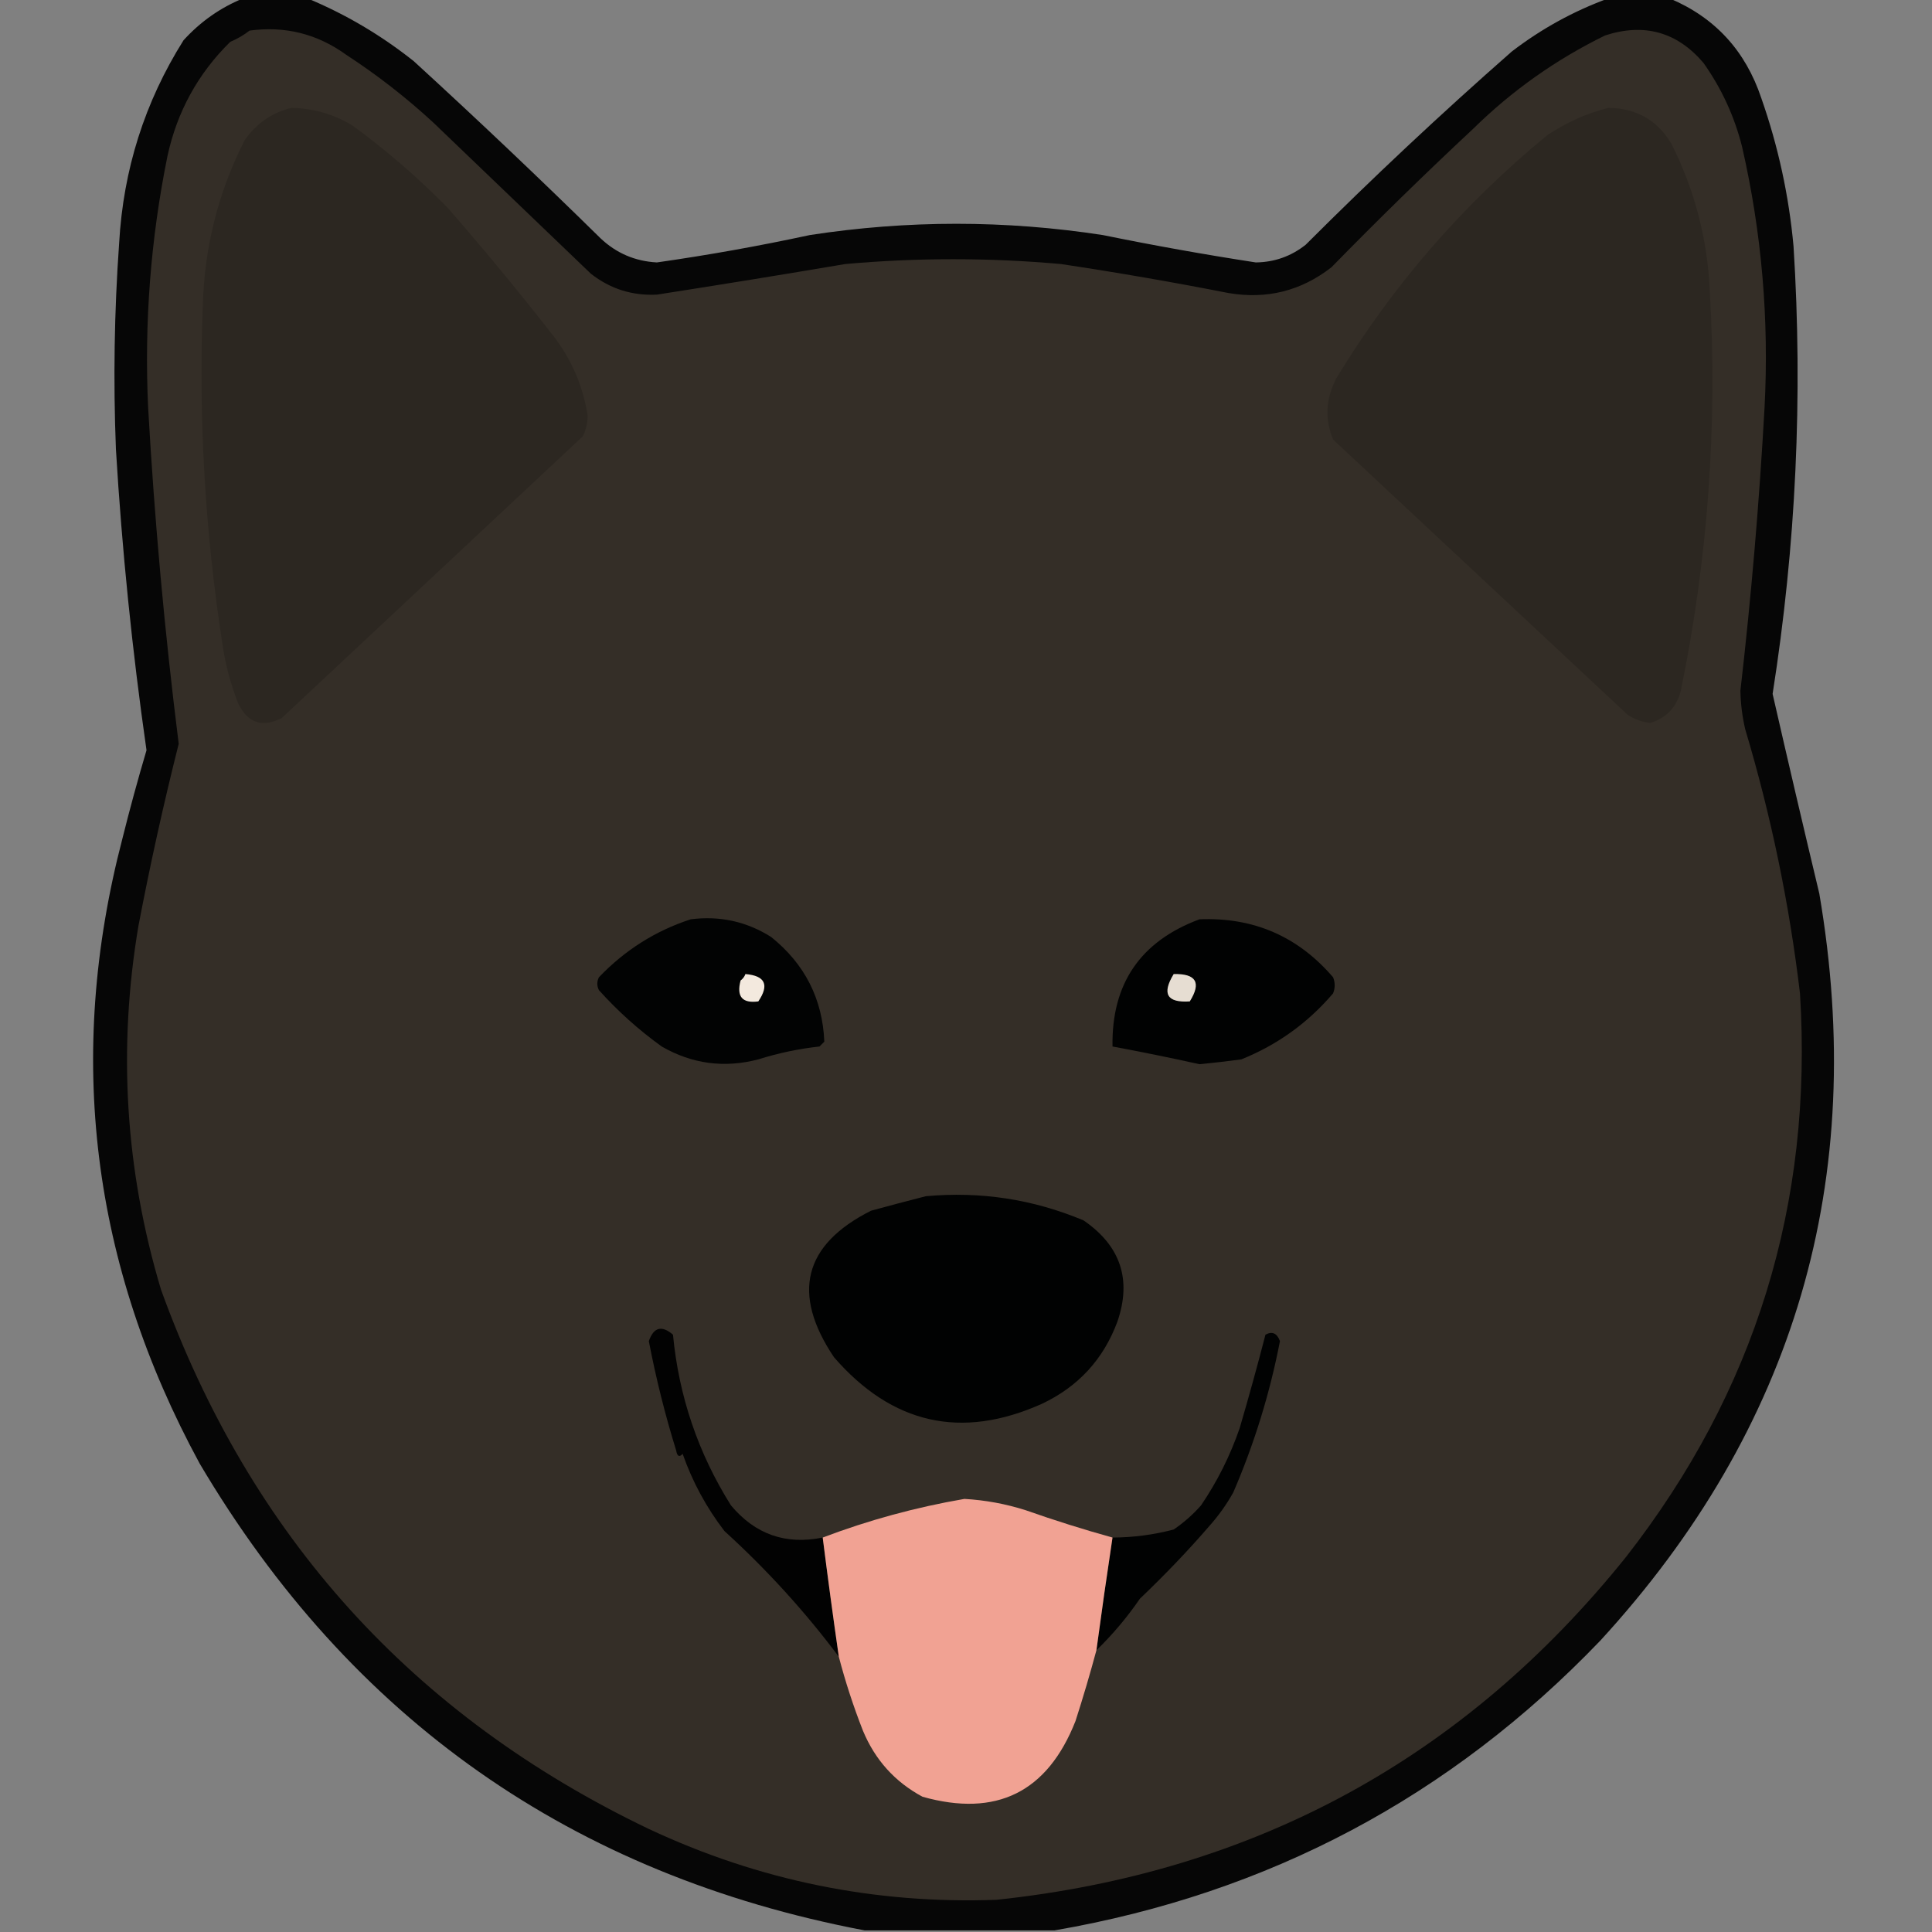 <?xml version="1.0" encoding="UTF-8"?>
<!DOCTYPE svg PUBLIC "-//W3C//DTD SVG 1.1//EN" "http://www.w3.org/Graphics/SVG/1.1/DTD/svg11.dtd">
<svg xmlns="http://www.w3.org/2000/svg" version="1.1" width="600px" height="600px" style="shape-rendering:geometricPrecision; text-rendering:geometricPrecision; image-rendering:optimizeQuality; fill-rule:evenodd; clip-rule:evenodd" xmlns:xlink="http://www.w3.org/1999/xlink">
<rect width="100%" height="100%" fill="#808080" stroke="none"/>
<g><path style="opacity:0.953" fill="#000000" d="M 75.5,-0.5 C 82.167,-0.5 88.833,-0.5 95.5,-0.5C 107.361,4.435 118.361,10.935 128.5,19C 148.136,36.968 167.469,55.301 186.5,74C 191.382,78.63 197.215,81.13 204,81.5C 219.93,79.226 235.764,76.393 251.5,73C 281.833,68.333 312.167,68.333 342.5,73C 358.268,76.22 374.102,79.054 390,81.5C 395.809,81.424 400.976,79.591 405.5,76C 426.23,55.267 447.564,35.267 469.5,16C 478.711,8.931 488.711,3.431 499.5,-0.5C 505.833,-0.5 512.167,-0.5 518.5,-0.5C 532.581,5.422 542.081,15.755 547,30.5C 552.229,45.415 555.562,60.749 557,76.5C 559.932,123.059 557.765,169.393 550.5,215.5C 555.225,236.179 560.058,256.845 565,277.5C 580.163,366.226 557.496,443.559 497,509.5C 450.49,558.009 393.99,588.009 327.5,599.5C 307.833,599.5 288.167,599.5 268.5,599.5C 177.754,582.236 108.92,533.903 62,454.5C 28.387,392.615 20.387,327.948 38,260.5C 40.297,251.276 42.797,242.109 45.5,233C 41.047,201.974 37.881,170.807 36,139.5C 35.154,118.144 35.488,96.811 37,75.5C 38.285,52.661 44.952,31.661 57,12.5C 62.261,6.717 68.428,2.384 75.5,-0.5 Z"/></g>
<g><path style="opacity:1" fill="#342e27" d="M 77.5,9.5 C 88.528,8.011 98.528,10.511 107.5,17C 117.072,23.236 126.072,30.236 134.5,38C 150.833,53.667 167.167,69.333 183.5,85C 189.51,89.712 196.343,91.878 204,91.5C 223.495,88.469 242.995,85.302 262.5,82C 284.833,80 307.167,80 329.5,82C 346.894,84.612 364.228,87.612 381.5,91C 393.392,93.027 404.059,90.36 413.5,83C 427.862,68.304 442.529,53.971 457.5,40C 469.587,28.121 483.254,18.454 498.5,11C 510.632,7.073 520.798,9.906 529,19.5C 534.609,27.387 538.609,36.053 541,45.5C 547.104,72.152 549.437,99.152 548,126.5C 546.372,155.906 543.872,185.24 540.5,214.5C 540.575,218.555 541.075,222.555 542,226.5C 550.032,253.363 555.699,280.696 559,308.5C 563.097,373.809 545.097,432.142 505,483.5C 454.849,546.002 389.682,581.502 309.5,590C 271.732,591.38 235.732,584.046 201.5,568C 128.177,532.885 77.677,477.052 50,400.5C 38.886,363.379 36.552,325.713 43,287.5C 46.624,268.506 50.791,249.673 55.5,231C 51.131,196.277 47.965,161.443 46,126.5C 44.781,100.239 46.781,74.239 52,48.5C 54.996,34.668 61.496,22.835 71.5,13C 73.727,12.059 75.727,10.892 77.5,9.5 Z"/></g>
<g><path style="opacity:1" fill="#2c2721" d="M 90.5,33.5 C 97.319,33.622 103.652,35.455 109.5,39C 119.987,46.673 129.82,55.173 139,64.5C 150.378,77.542 161.378,90.875 172,104.5C 177.559,111.784 181.059,119.951 182.5,129C 182.506,131.3 182.006,133.466 181,135.5C 149.833,164.667 118.667,193.833 87.5,223C 81.432,226.044 76.932,224.544 74,218.5C 71.573,212.368 69.907,206.034 69,199.5C 63.632,164.688 61.632,129.688 63,94.5C 63.532,76.496 67.866,59.495 76,43.5C 79.689,38.28 84.522,34.947 90.5,33.5 Z"/></g>
<g><path style="opacity:1" fill="#2c2721" d="M 499.5,33.5 C 508.066,33.577 514.566,37.244 519,44.5C 526.29,58.94 530.29,74.273 531,90.5C 533.412,132.219 530.412,173.552 522,214.5C 520.631,219.7 517.464,223.033 512.5,224.5C 509.972,224.237 507.639,223.404 505.5,222C 475,193.5 444.5,165 414,136.5C 411.377,130.172 411.71,123.839 415,117.5C 432.469,88.687 454.302,63.521 480.5,42C 486.446,38.022 492.779,35.188 499.5,33.5 Z"/></g>
<g><path style="opacity:1" fill="#020303" d="M 214.5,285.5 C 223.547,284.347 231.881,286.18 239.5,291C 249.95,299.401 255.45,310.235 256,323.5C 255.5,324 255,324.5 254.5,325C 248.038,325.709 241.705,327.043 235.5,329C 224.942,331.764 214.942,330.43 205.5,325C 198.352,319.85 191.852,314.017 186,307.5C 185.333,306.167 185.333,304.833 186,303.5C 194.072,295.058 203.572,289.058 214.5,285.5 Z"/></g>
<g><path style="opacity:1" fill="#010202" d="M 372.5,285.5 C 389.27,284.803 403.103,290.803 414,303.5C 414.667,305.167 414.667,306.833 414,308.5C 406.153,317.688 396.653,324.521 385.5,329C 381.176,329.582 376.843,330.082 372.5,330.5C 363.544,328.511 354.544,326.678 345.5,325C 345.176,305.487 354.176,292.32 372.5,285.5 Z"/></g>
<g><path style="opacity:1" fill="#f3e9de" d="M 231.5,302.5 C 237.643,303.026 238.976,305.86 235.5,311C 230.504,311.664 228.67,309.498 230,304.5C 230.717,303.956 231.217,303.289 231.5,302.5 Z"/></g>
<g><path style="opacity:1" fill="#e6ddd2" d="M 364.5,302.5 C 371.486,302.331 373.153,305.164 369.5,311C 362.416,311.475 360.749,308.642 364.5,302.5 Z"/></g>
<g><path style="opacity:1" fill="#010202" d="M 287.5,371.5 C 304.496,369.934 320.829,372.434 336.5,379C 348.025,386.909 351.525,397.409 347,410.5C 342.648,422.187 334.814,430.687 323.5,436C 298.568,447.147 277.068,442.314 259,421.5C 245.727,401.718 249.561,386.551 270.5,376C 276.276,374.419 281.942,372.919 287.5,371.5 Z"/></g>
<g><path style="opacity:1" fill="#020202" d="M 255.5,477.5 C 257.058,489.848 258.725,502.181 260.5,514.5C 250.009,500.499 238.176,487.499 225,475.5C 219.394,468.218 215.061,460.218 212,451.5C 210.984,452.634 210.317,452.301 210,450.5C 206.54,439.326 203.706,427.992 201.5,416.5C 203.007,412.165 205.507,411.498 209,414.5C 210.826,433.645 216.826,451.312 227,467.5C 234.516,476.505 244.016,479.839 255.5,477.5 Z"/></g>
<g><path style="opacity:1" fill="#010202" d="M 340.5,512.5 C 342.075,500.807 343.742,489.141 345.5,477.5C 351.934,477.475 358.267,476.642 364.5,475C 367.63,472.872 370.463,470.372 373,467.5C 378.054,460.058 382.054,452.058 385,443.5C 387.822,433.877 390.489,424.211 393,414.5C 395.085,413.353 396.585,414.02 397.5,416.5C 394.368,432.696 389.535,448.363 383,463.5C 380.888,467.278 378.388,470.778 375.5,474C 369.12,481.4 361.954,488.9 354,496.5C 350.011,502.317 345.511,507.651 340.5,512.5 Z"/></g>
<g><path style="opacity:1" fill="#f1a293" d="M 345.5,477.5 C 343.742,489.141 342.075,500.807 340.5,512.5C 338.527,519.847 336.36,527.18 334,534.5C 325.279,556.61 309.446,564.443 286.5,558C 277.935,553.397 271.768,546.564 268,537.5C 265.029,529.936 262.529,522.27 260.5,514.5C 258.725,502.181 257.058,489.848 255.5,477.5C 269.69,472.109 284.357,468.109 299.5,465.5C 305.971,465.867 312.304,467.034 318.5,469C 327.522,472.176 336.522,475.009 345.5,477.5 Z"/></g>
</svg>
